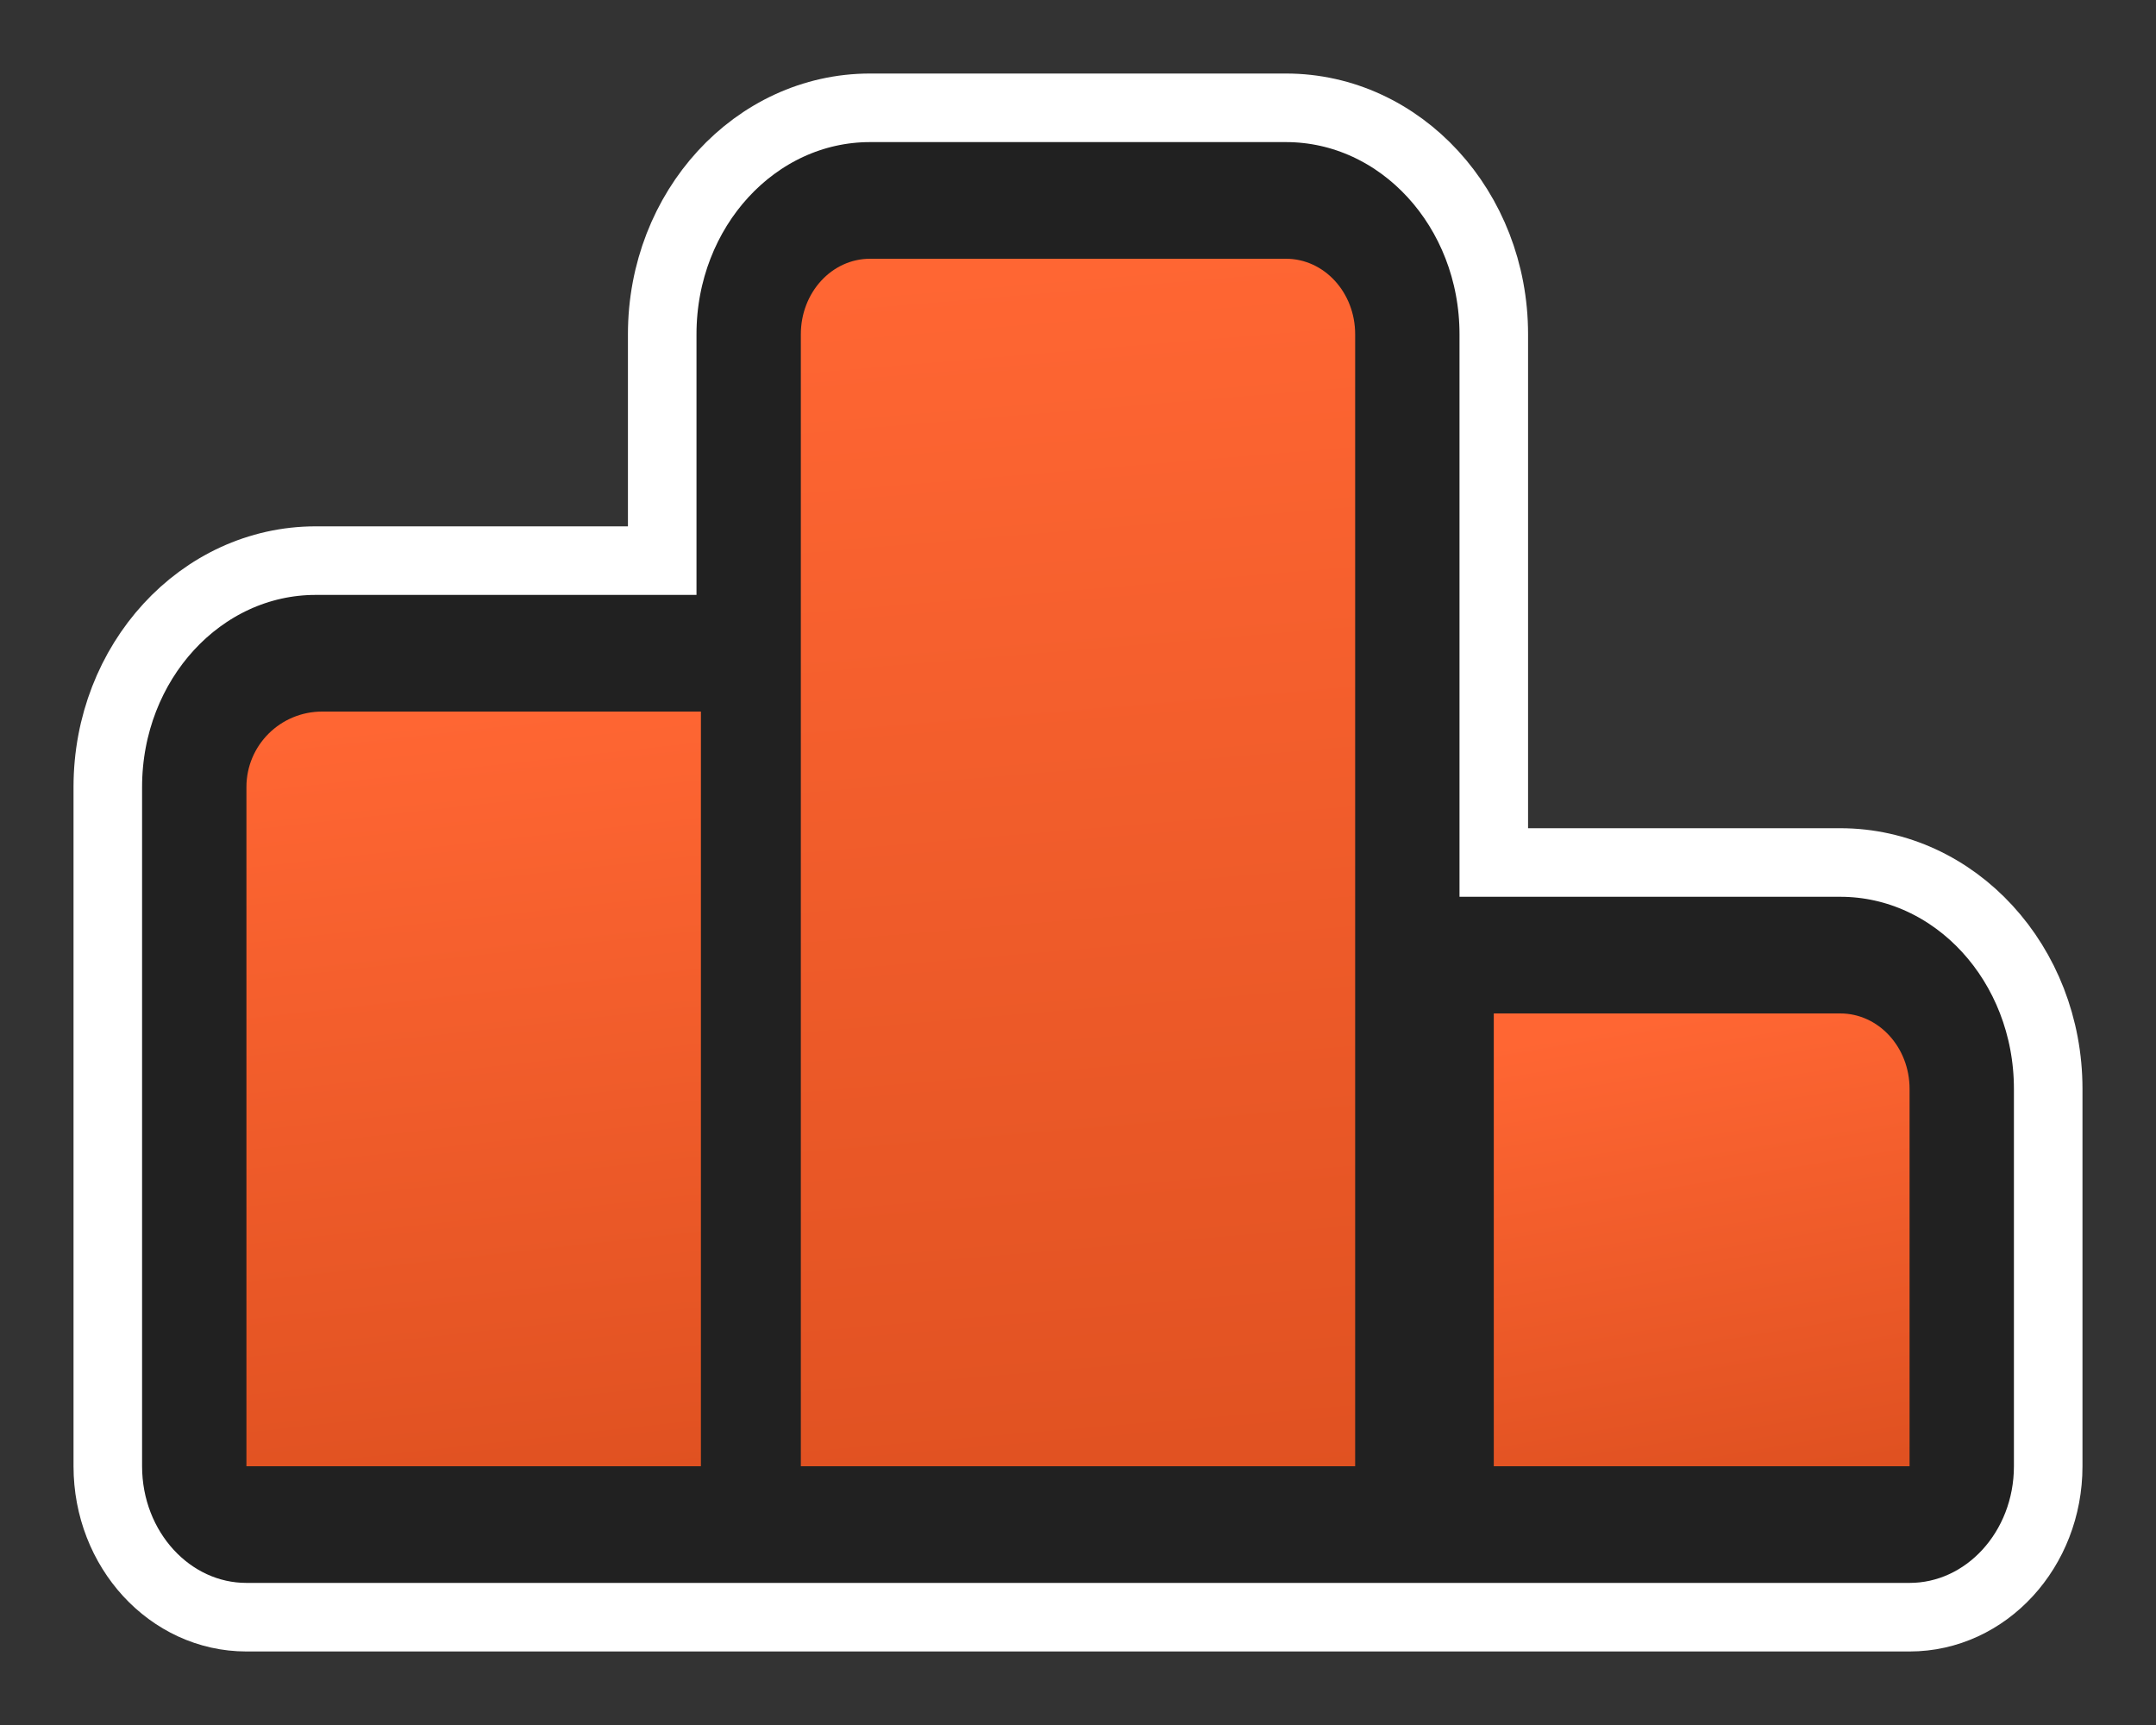 <?xml version="1.0" encoding="UTF-8"?>
<svg width="20px" height="16px" viewBox="0 0 20 16" version="1.1" xmlns="http://www.w3.org/2000/svg" xmlns:xlink="http://www.w3.org/1999/xlink">
    <rect x="0" y="0" width="20" height="16" fill="#333333" stroke="none"/>
    <title>2C6C85B6-DBE7-4D65-8AFD-A7BF88A588A1</title>
    <defs>
        <linearGradient x1="47.691%" y1="8.81239526e-14%" x2="55.004%" y2="109.395%" id="linearGradient-1">
            <stop stop-color="#FF6633" offset="0%"></stop>
            <stop stop-color="#DE5020" offset="100%"></stop>
        </linearGradient>
        <linearGradient x1="48.659%" y1="8.81239526e-14%" x2="52.908%" y2="109.395%" id="linearGradient-2">
            <stop stop-color="#FF6633" offset="0%"></stop>
            <stop stop-color="#DE5020" offset="100%"></stop>
        </linearGradient>
        <linearGradient x1="44.634%" y1="8.81239526e-14%" x2="61.631%" y2="109.395%" id="linearGradient-3">
            <stop stop-color="#FF6633" offset="0%"></stop>
            <stop stop-color="#DE5020" offset="100%"></stop>
        </linearGradient>
    </defs>
    <g id="Web" stroke="none" stroke-width="1" fill="none" fill-rule="evenodd">
        <g id="Individual---Leaderboard" transform="translate(-989, -32)">
            <g id="menu/Item-Copy-3" transform="translate(980, 20)">
                <g id="Group-36" transform="translate(10, 13)">
                    <path d="M16.071,7 L12.857,7 L12.857,2.1 C12.857,0.94 11.994,0 10.929,0 L7.071,0 C6.006,0 5.143,0.94 5.143,2.1 L5.143,4.2 L1.929,4.2 C0.863,4.2 0,5.14 0,6.3 L0,12.6 C0,13.373 0.576,14 1.286,14 L16.714,14 C17.424,14 18,13.373 18,12.6 L18,9.1 C18,7.94 17.137,7 16.071,7 Z" id="Path" stroke="#FFFFFF" stroke-width="0.636" fill="#212121" fill-rule="nonzero"></path>
                    <path d="M1.286,6.3 C1.286,5.913 1.6,5.6 1.989,5.6 L5.502,5.6 L5.502,12.6 L1.286,12.6 L1.286,6.3 Z" id="Path" fill="url(#linearGradient-1)"></path>
                    <path d="M6.429,2.1 C6.429,1.713 6.716,1.4 7.071,1.4 L10.929,1.4 C11.284,1.4 11.571,1.713 11.571,2.1 L11.571,12.6 L6.429,12.6 L6.429,2.1 Z" id="Path" fill="url(#linearGradient-2)"></path>
                    <path d="M12.857,12.6 L12.857,8.4 L16.071,8.4 C16.426,8.4 16.714,8.713 16.714,9.1 L16.714,12.6 L12.857,12.6 Z" id="Path" fill="url(#linearGradient-3)"></path>
                </g>
            </g>
        </g>
    </g>
</svg>